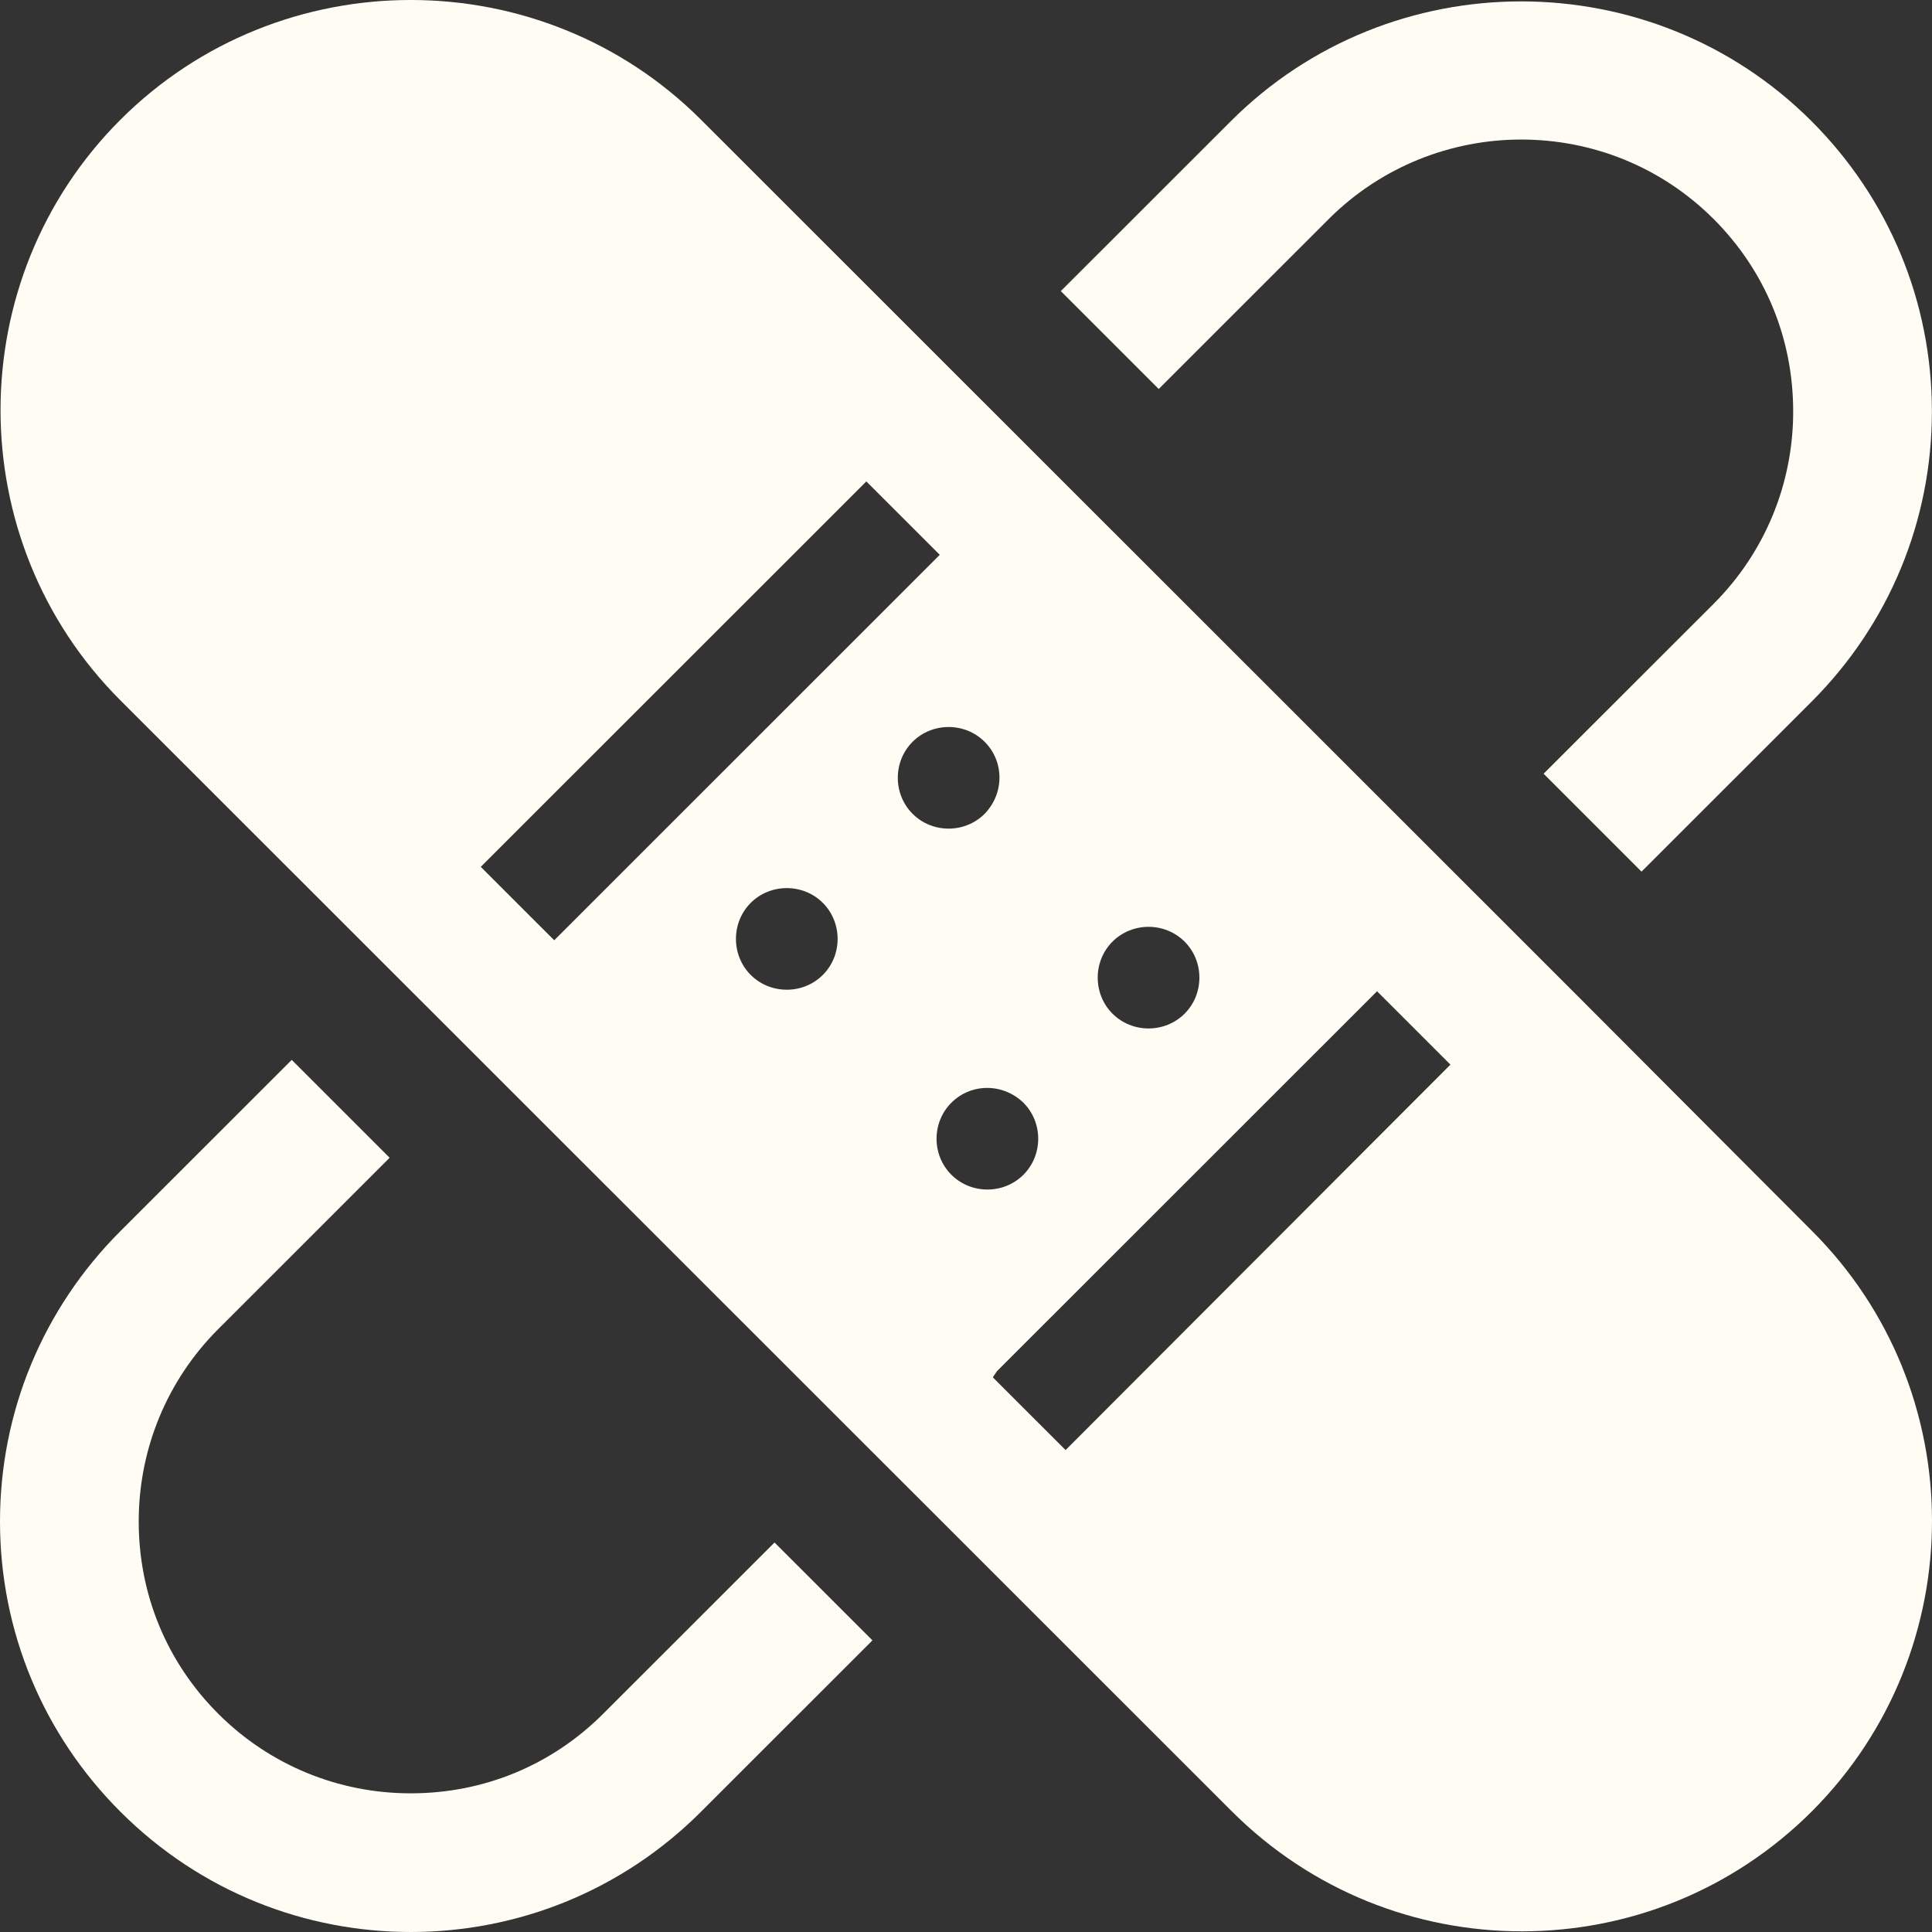 <svg width="40" height="40" viewBox="0 0 40 40" fill="none" xmlns="http://www.w3.org/2000/svg">
<rect x="0" y="0" width="40" height="40" fill="#333333" stroke="none"/>
<path d="M12.488 35.482C11.418 36.552 10.01 37.129 8.504 37.129C6.997 37.129 5.575 36.538 4.519 35.482C3.449 34.413 2.872 33.005 2.872 31.5C2.872 29.994 3.463 28.572 4.519 27.517L8.067 23.97L6.04 21.944L2.492 25.49C0.887 27.095 0 29.234 0 31.5C0 33.765 0.887 35.905 2.492 37.509C4.153 39.17 6.321 40 8.504 40C10.686 40 12.854 39.17 14.515 37.509L18.063 33.962L16.036 31.936L12.488 35.482Z" fill="#FFFCF3"/>
<path d="M27.51 4.535C28.608 3.438 30.058 2.889 31.494 2.889C32.945 2.889 34.381 3.438 35.479 4.535C36.549 5.605 37.126 7.012 37.126 8.518C37.126 10.024 36.535 11.445 35.479 12.501L31.959 16.019L33.986 18.046L37.506 14.528C39.111 12.923 39.998 10.784 39.998 8.518C39.998 6.252 39.111 4.113 37.506 2.509C34.198 -0.798 28.791 -0.798 25.483 2.509L21.963 6.027L23.99 8.054L27.51 4.535Z" fill="#FFFCF3"/>
<path d="M37.506 25.476L32.663 20.621L32.03 19.988L31.016 18.974L30.002 17.961L22.034 9.996L21.02 8.982L20.006 7.969L18.936 6.899L14.515 2.48C11.207 -0.827 5.801 -0.827 2.492 2.48C-0.816 5.788 -0.816 11.192 2.492 14.499L6.913 18.918L7.983 19.988L8.997 21.001L10.01 22.014L17.993 29.994L19.007 31.007L20.02 32.02L20.654 32.654L25.497 37.495C27.158 39.156 29.326 39.986 31.509 39.986C33.691 39.986 35.859 39.156 37.52 37.495C40.829 34.174 40.829 28.784 37.506 25.476ZM24.526 20.987C24.117 21.395 23.442 21.395 23.033 20.987C22.625 20.579 22.625 19.903 23.033 19.495C23.442 19.087 24.117 19.087 24.526 19.495C24.934 19.903 24.934 20.579 24.526 20.987ZM20.386 16.849C19.978 17.258 19.302 17.258 18.894 16.849C18.486 16.441 18.486 15.766 18.894 15.358C19.302 14.95 19.978 14.95 20.386 15.358C20.795 15.766 20.795 16.427 20.386 16.849ZM21.189 22.831C21.597 23.239 21.597 23.914 21.189 24.322C20.781 24.73 20.105 24.73 19.697 24.322C19.288 23.914 19.288 23.239 19.697 22.831C20.105 22.422 20.767 22.422 21.189 22.831ZM15.543 18.693C15.952 18.285 16.627 18.285 17.036 18.693C17.444 19.101 17.444 19.777 17.036 20.185C16.627 20.593 15.952 20.593 15.543 20.185C15.135 19.777 15.135 19.101 15.543 18.693ZM17.937 9.967L17.979 10.01L18.993 11.023L19.457 11.487L18.57 12.374L11.475 19.467L11.01 19.003L9.996 17.989L9.954 17.947L17.937 9.967ZM22.062 30.022L22.034 29.994L21.02 28.981L20.555 28.516L20.64 28.39L28.51 20.523L28.989 21.001L30.002 22.014L30.03 22.042L22.062 30.022Z" fill="#FFFCF3"/>
</svg>
